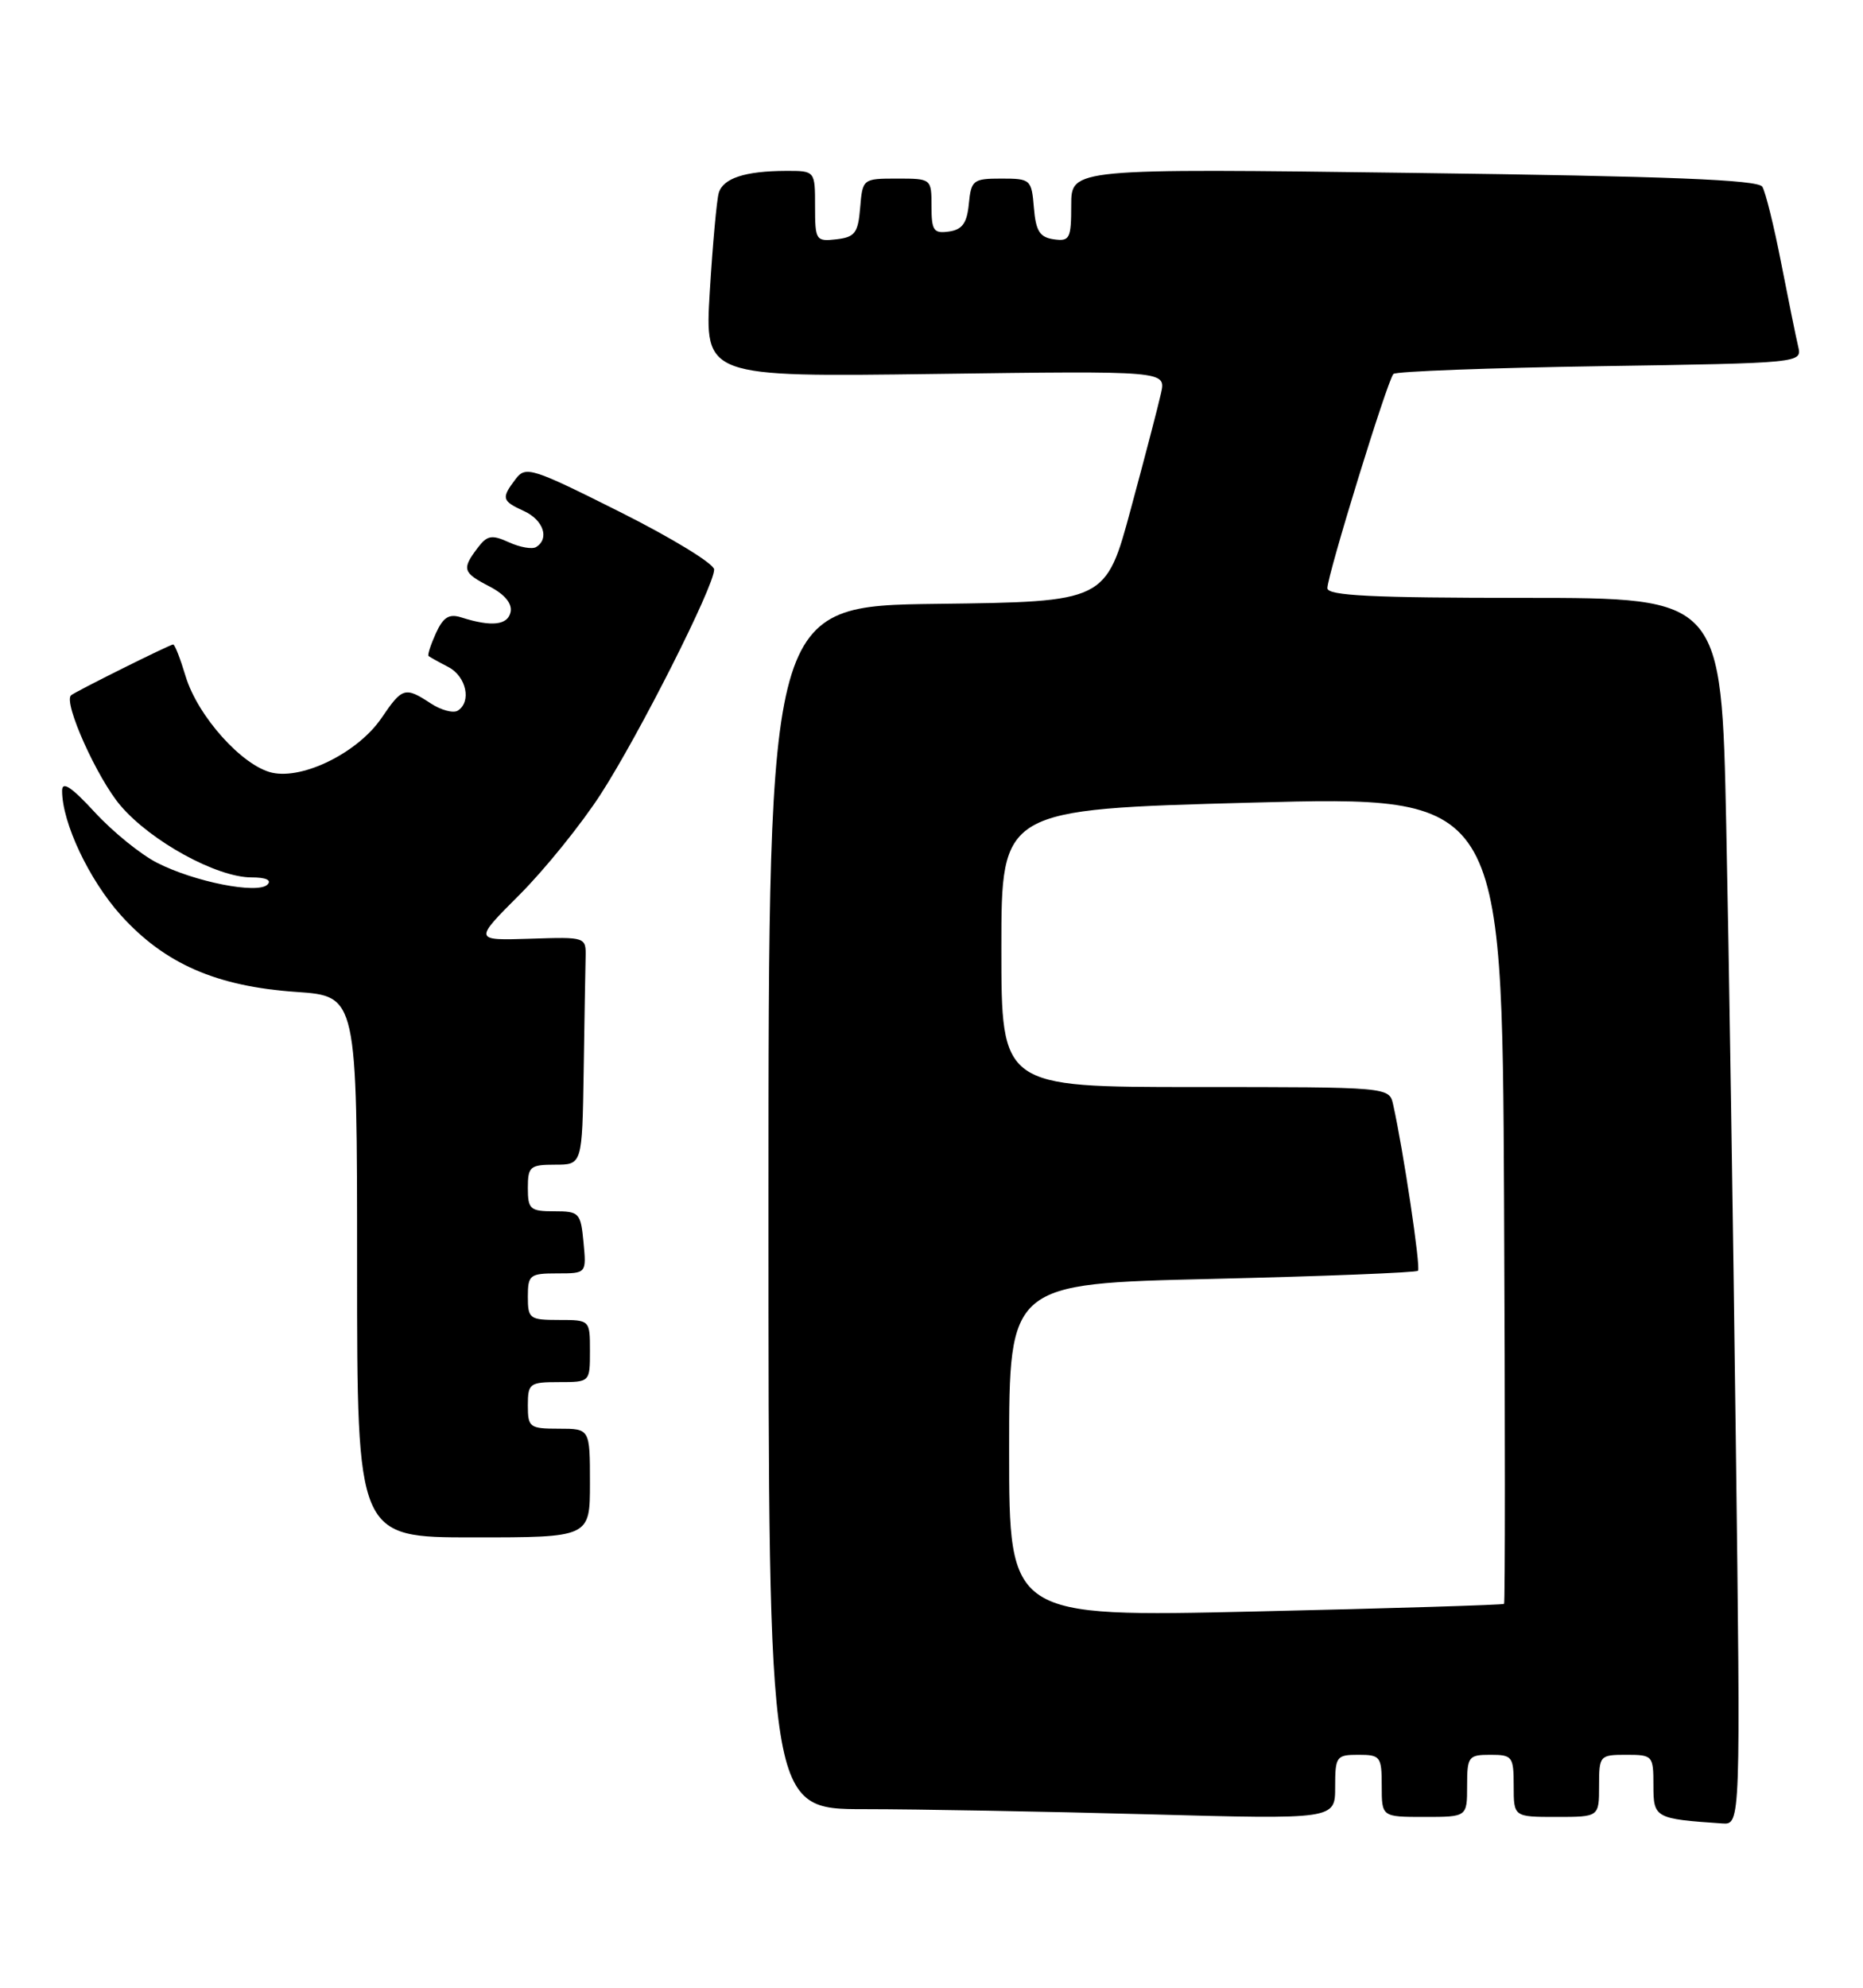<?xml version="1.0" encoding="UTF-8" standalone="no"?>
<!DOCTYPE svg PUBLIC "-//W3C//DTD SVG 1.1//EN" "http://www.w3.org/Graphics/SVG/1.1/DTD/svg11.dtd" >
<svg xmlns="http://www.w3.org/2000/svg" xmlns:xlink="http://www.w3.org/1999/xlink" version="1.1" viewBox="0 0 240 256">
 <g >
 <path fill="currentColor"
d=" M 223.61 185.25 C 223.27 157.89 222.72 122.34 222.38 106.25 C 221.77 77.00 221.77 77.00 196.39 77.00 C 176.74 77.00 171.00 76.72 171.00 75.75 C 171.01 74.04 178.75 48.91 179.51 48.16 C 179.84 47.83 191.82 47.38 206.13 47.16 C 232.09 46.76 232.16 46.75 231.65 44.63 C 231.37 43.46 230.39 38.62 229.46 33.88 C 228.54 29.14 227.44 24.71 227.03 24.05 C 226.48 23.15 215.02 22.70 182.14 22.27 C 138.00 21.69 138.00 21.69 138.00 26.41 C 138.00 30.74 137.81 31.11 135.75 30.82 C 133.94 30.56 133.44 29.76 133.19 26.75 C 132.89 23.11 132.76 23.00 129.00 23.00 C 125.36 23.00 125.11 23.20 124.81 26.25 C 124.57 28.74 123.97 29.57 122.25 29.82 C 120.28 30.10 120.00 29.70 120.00 26.57 C 120.00 23.01 119.98 23.00 115.56 23.00 C 111.15 23.00 111.12 23.03 110.81 26.75 C 110.54 30.01 110.14 30.54 107.75 30.82 C 105.11 31.12 105.00 30.96 105.00 26.57 C 105.00 22.00 105.00 22.00 101.25 22.01 C 95.95 22.03 93.14 22.96 92.59 24.86 C 92.33 25.76 91.81 31.46 91.44 37.53 C 90.77 48.56 90.77 48.56 120.49 48.16 C 150.21 47.76 150.21 47.76 149.57 50.63 C 149.22 52.21 147.48 58.90 145.69 65.50 C 142.46 77.50 142.46 77.50 120.73 77.77 C 99.00 78.04 99.00 78.04 99.00 155.52 C 99.00 233.00 99.00 233.00 111.34 233.00 C 118.12 233.00 134.55 233.30 147.84 233.66 C 172.00 234.32 172.00 234.32 172.00 230.16 C 172.00 226.20 172.15 226.00 175.00 226.00 C 177.83 226.00 178.00 226.22 178.00 230.00 C 178.00 234.00 178.00 234.00 183.50 234.00 C 189.00 234.00 189.00 234.00 189.00 230.00 C 189.00 226.22 189.17 226.00 192.00 226.00 C 194.83 226.00 195.00 226.22 195.00 230.00 C 195.00 234.00 195.00 234.00 200.50 234.00 C 206.00 234.00 206.00 234.00 206.00 230.00 C 206.00 226.10 206.08 226.00 209.50 226.00 C 212.91 226.00 213.00 226.10 213.00 229.94 C 213.00 234.14 213.20 234.25 221.87 234.84 C 224.24 235.00 224.24 235.00 223.61 185.25 Z  M 76.00 191.00 C 76.00 184.00 76.00 184.00 72.00 184.00 C 68.22 184.00 68.00 183.83 68.00 181.00 C 68.00 178.17 68.22 178.00 72.00 178.00 C 76.00 178.00 76.00 178.00 76.00 174.00 C 76.00 170.00 76.00 170.00 72.00 170.00 C 68.22 170.00 68.00 169.83 68.00 167.00 C 68.00 164.20 68.25 164.00 71.78 164.00 C 75.55 164.00 75.55 164.00 75.17 160.00 C 74.81 156.19 74.63 156.00 71.39 156.00 C 68.29 156.00 68.00 155.74 68.00 153.00 C 68.00 150.24 68.28 150.00 71.50 150.00 C 75.00 150.00 75.00 150.00 75.19 138.00 C 75.29 131.40 75.40 124.80 75.44 123.33 C 75.50 120.66 75.50 120.66 68.26 120.90 C 61.03 121.13 61.03 121.13 66.92 115.24 C 70.17 111.99 74.88 106.16 77.39 102.28 C 82.34 94.62 92.00 75.50 92.00 73.35 C 92.00 72.61 86.56 69.29 79.90 65.95 C 68.51 60.24 67.72 59.99 66.43 61.69 C 64.55 64.17 64.64 64.51 67.50 65.82 C 70.00 66.96 70.82 69.37 69.07 70.45 C 68.57 70.77 66.98 70.49 65.56 69.84 C 63.34 68.83 62.76 68.94 61.52 70.58 C 59.47 73.29 59.61 73.75 63.06 75.53 C 65.01 76.54 66.00 77.73 65.78 78.81 C 65.43 80.52 63.33 80.76 59.44 79.52 C 57.85 79.01 57.10 79.48 56.15 81.56 C 55.48 83.05 55.05 84.36 55.21 84.49 C 55.37 84.62 56.51 85.26 57.75 85.90 C 60.08 87.11 60.78 90.40 58.96 91.53 C 58.38 91.88 56.82 91.46 55.49 90.59 C 52.18 88.42 51.83 88.52 49.15 92.47 C 46.14 96.89 39.11 100.40 35.07 99.52 C 31.23 98.67 25.45 92.23 23.90 87.06 C 23.23 84.83 22.52 83.00 22.31 83.00 C 21.89 83.00 9.68 89.08 9.15 89.55 C 8.13 90.47 12.53 100.26 15.54 103.77 C 19.47 108.37 27.93 113.00 32.40 113.00 C 34.26 113.00 35.04 113.35 34.45 113.93 C 33.17 115.18 25.06 113.58 20.24 111.12 C 18.13 110.05 14.52 107.12 12.21 104.61 C 9.18 101.32 8.00 100.55 8.00 101.84 C 8.00 105.96 11.47 113.30 15.56 117.86 C 21.20 124.12 27.87 127.04 38.18 127.75 C 46.00 128.29 46.00 128.29 46.00 163.14 C 46.00 198.00 46.00 198.00 61.00 198.00 C 76.00 198.00 76.00 198.00 76.00 191.00 Z  M 130.00 186.79 C 130.00 165.32 130.00 165.32 156.12 164.71 C 170.48 164.37 182.43 163.90 182.67 163.66 C 183.05 163.28 180.79 148.17 179.47 142.25 C 178.96 140.00 178.96 140.00 153.98 140.00 C 129.00 140.00 129.00 140.00 129.00 122.12 C 129.00 104.24 129.00 104.24 161.25 103.37 C 193.50 102.50 193.50 102.50 193.76 154.41 C 193.90 182.96 193.90 206.43 193.76 206.56 C 193.62 206.70 179.21 207.14 161.75 207.54 C 130.00 208.27 130.00 208.27 130.00 186.79 Z "/>
</g>
</svg>